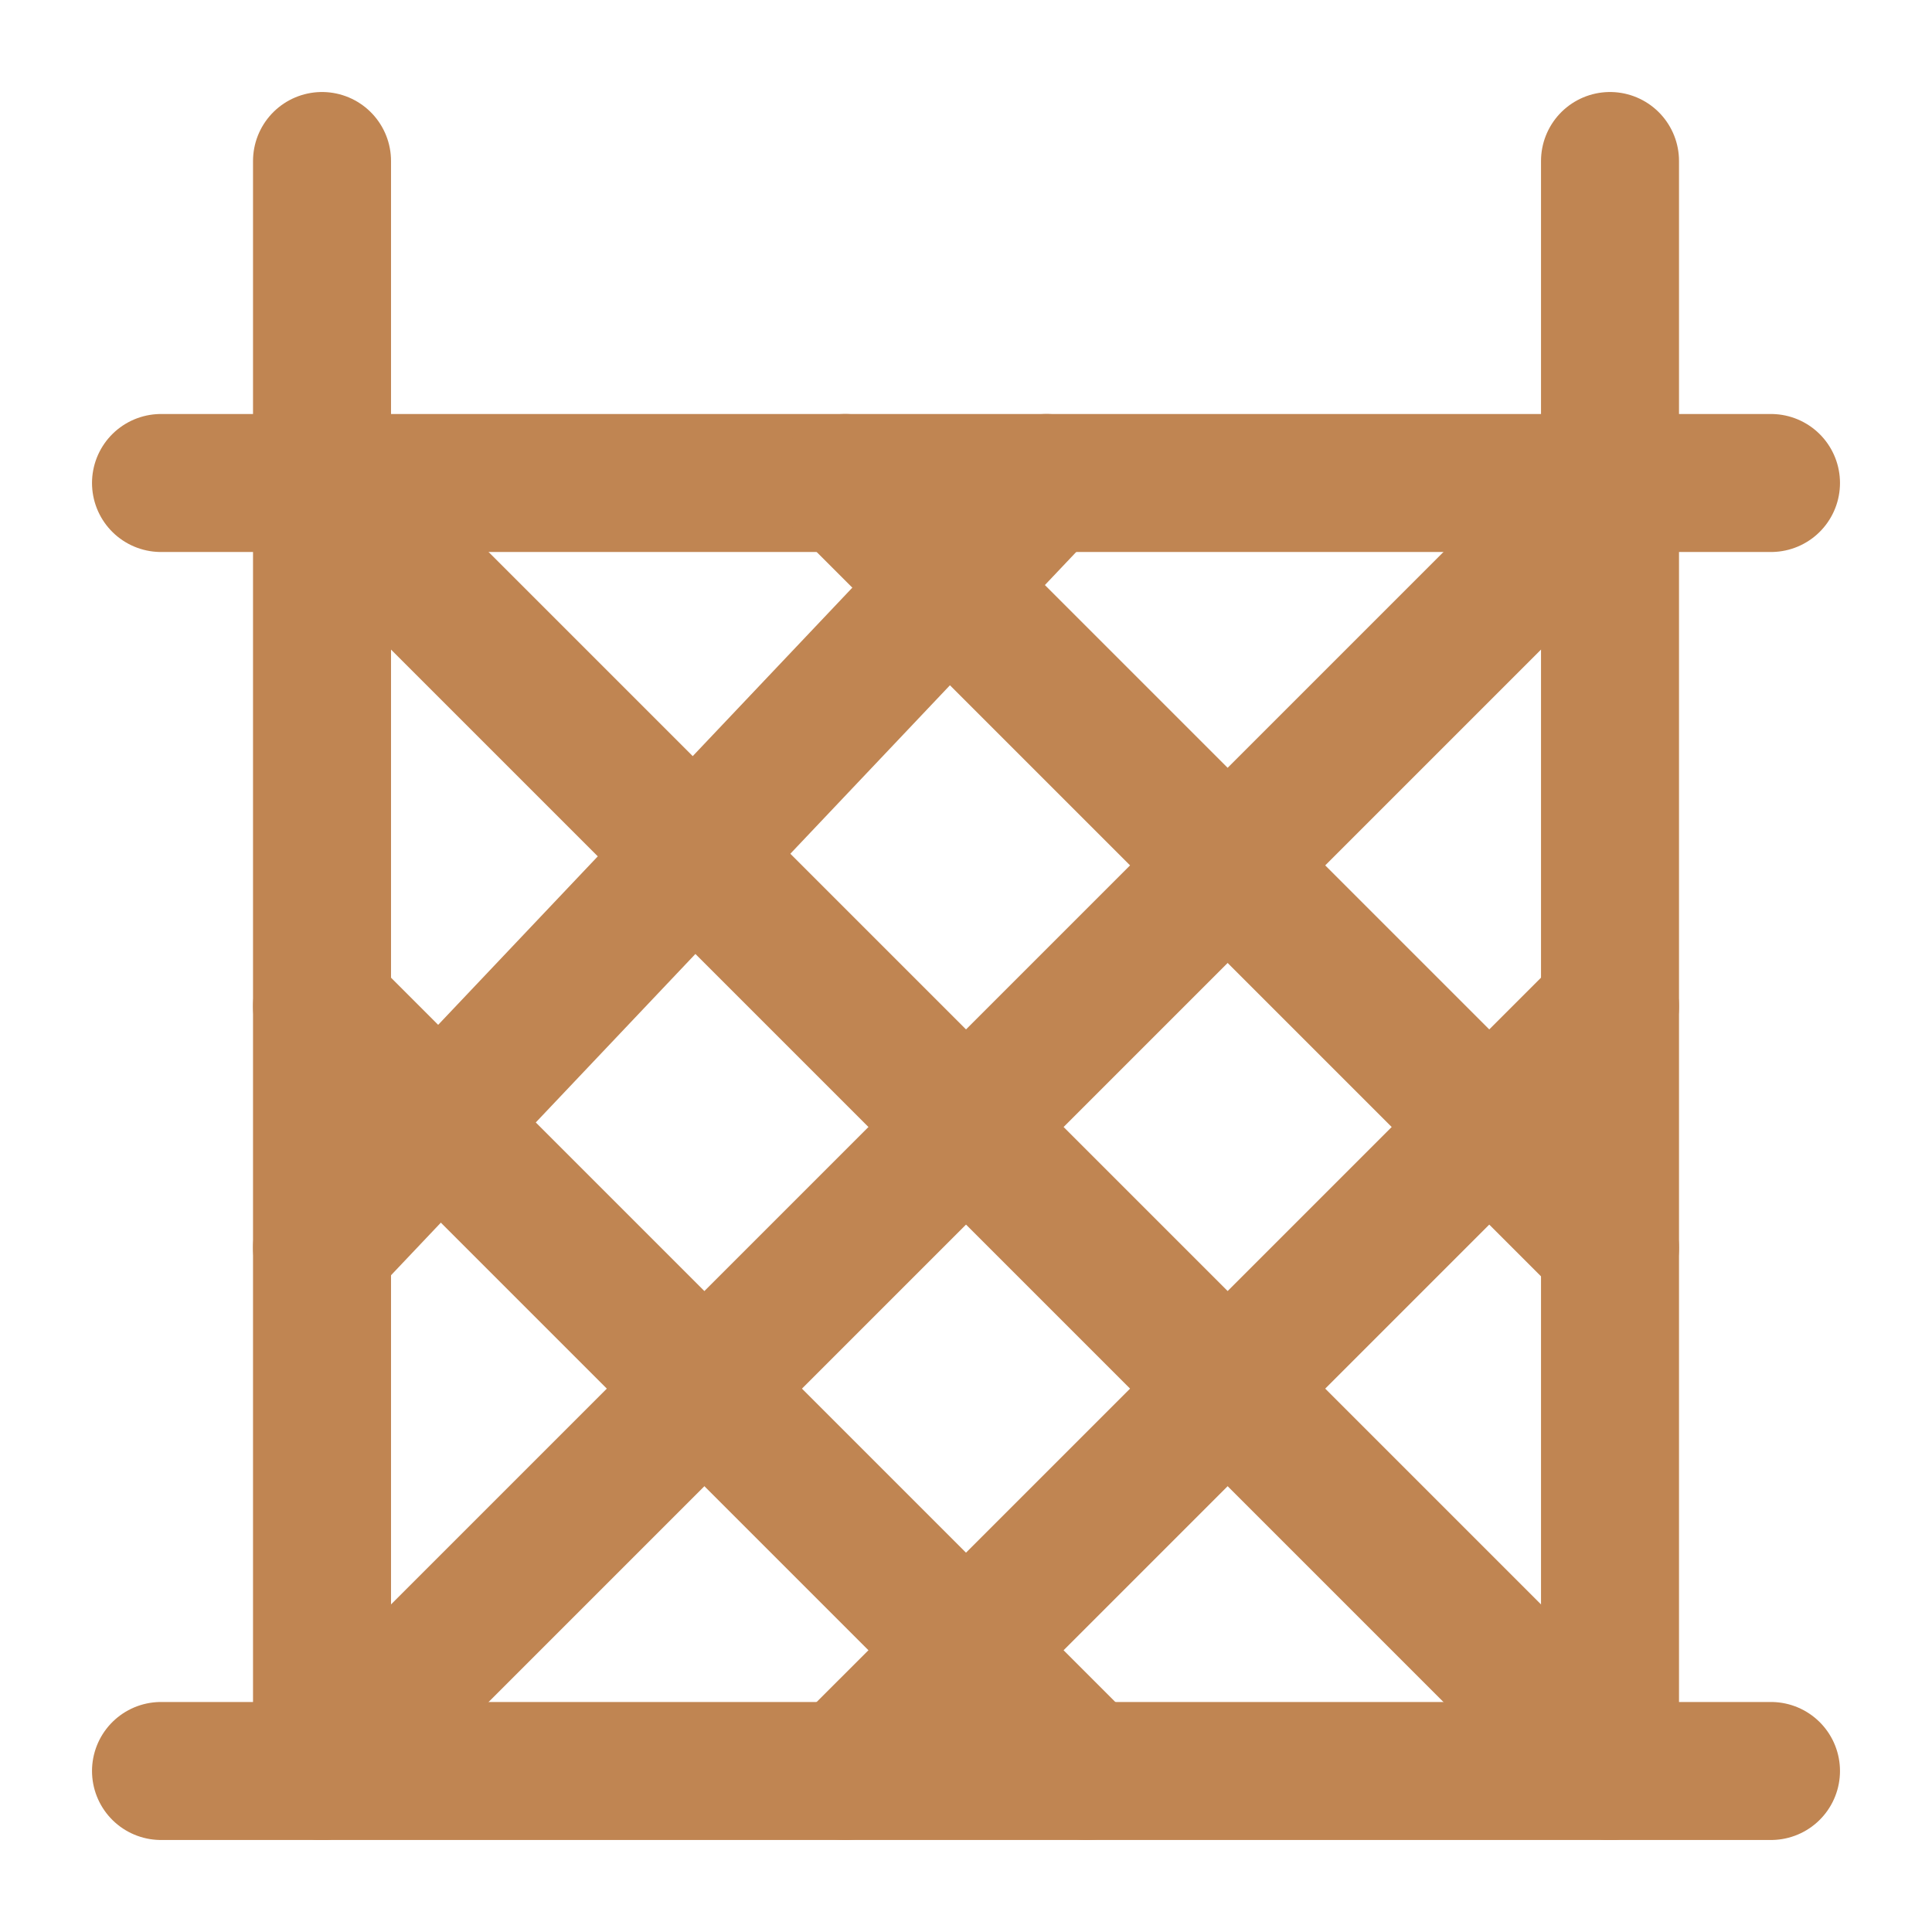 <svg width="56" height="56" viewBox="0 0 56 56" fill="none" xmlns="http://www.w3.org/2000/svg">
<path d="M9.334 4.667V51.333" stroke="#C08552" stroke-width="4" stroke-linecap="round" stroke-linejoin="round"/>
<path d="M51.333 14H4.667" stroke="#C08552" stroke-width="4" stroke-linecap="round" stroke-linejoin="round"/>
<path d="M46.667 51.333L9.334 14" stroke="#C08552" stroke-width="4" stroke-linecap="round" stroke-linejoin="round"/>
<path d="M9.334 51.333L46.667 14" stroke="#C08552" stroke-width="4" stroke-linecap="round" stroke-linejoin="round"/>
<path d="M31.5 51.333L9.334 29.167" stroke="#C08552" stroke-width="4" stroke-linecap="round" stroke-linejoin="round"/>
<path d="M46.667 36.167L24.5 14" stroke="#C08552" stroke-width="4" stroke-linecap="round" stroke-linejoin="round"/>
<path d="M9.334 36.167L30.334 14" stroke="#C08552" stroke-width="4" stroke-linecap="round" stroke-linejoin="round"/>
<path d="M24.5 51.333L46.667 29.167" stroke="#C08552" stroke-width="4" stroke-linecap="round" stroke-linejoin="round"/>
<path d="M51.333 51.333H4.667" stroke="#C08552" stroke-width="4" stroke-linecap="round" stroke-linejoin="round"/>
<path d="M46.667 4.667V51.333" stroke="#C08552" stroke-width="4" stroke-linecap="round" stroke-linejoin="round"/>
</svg>
